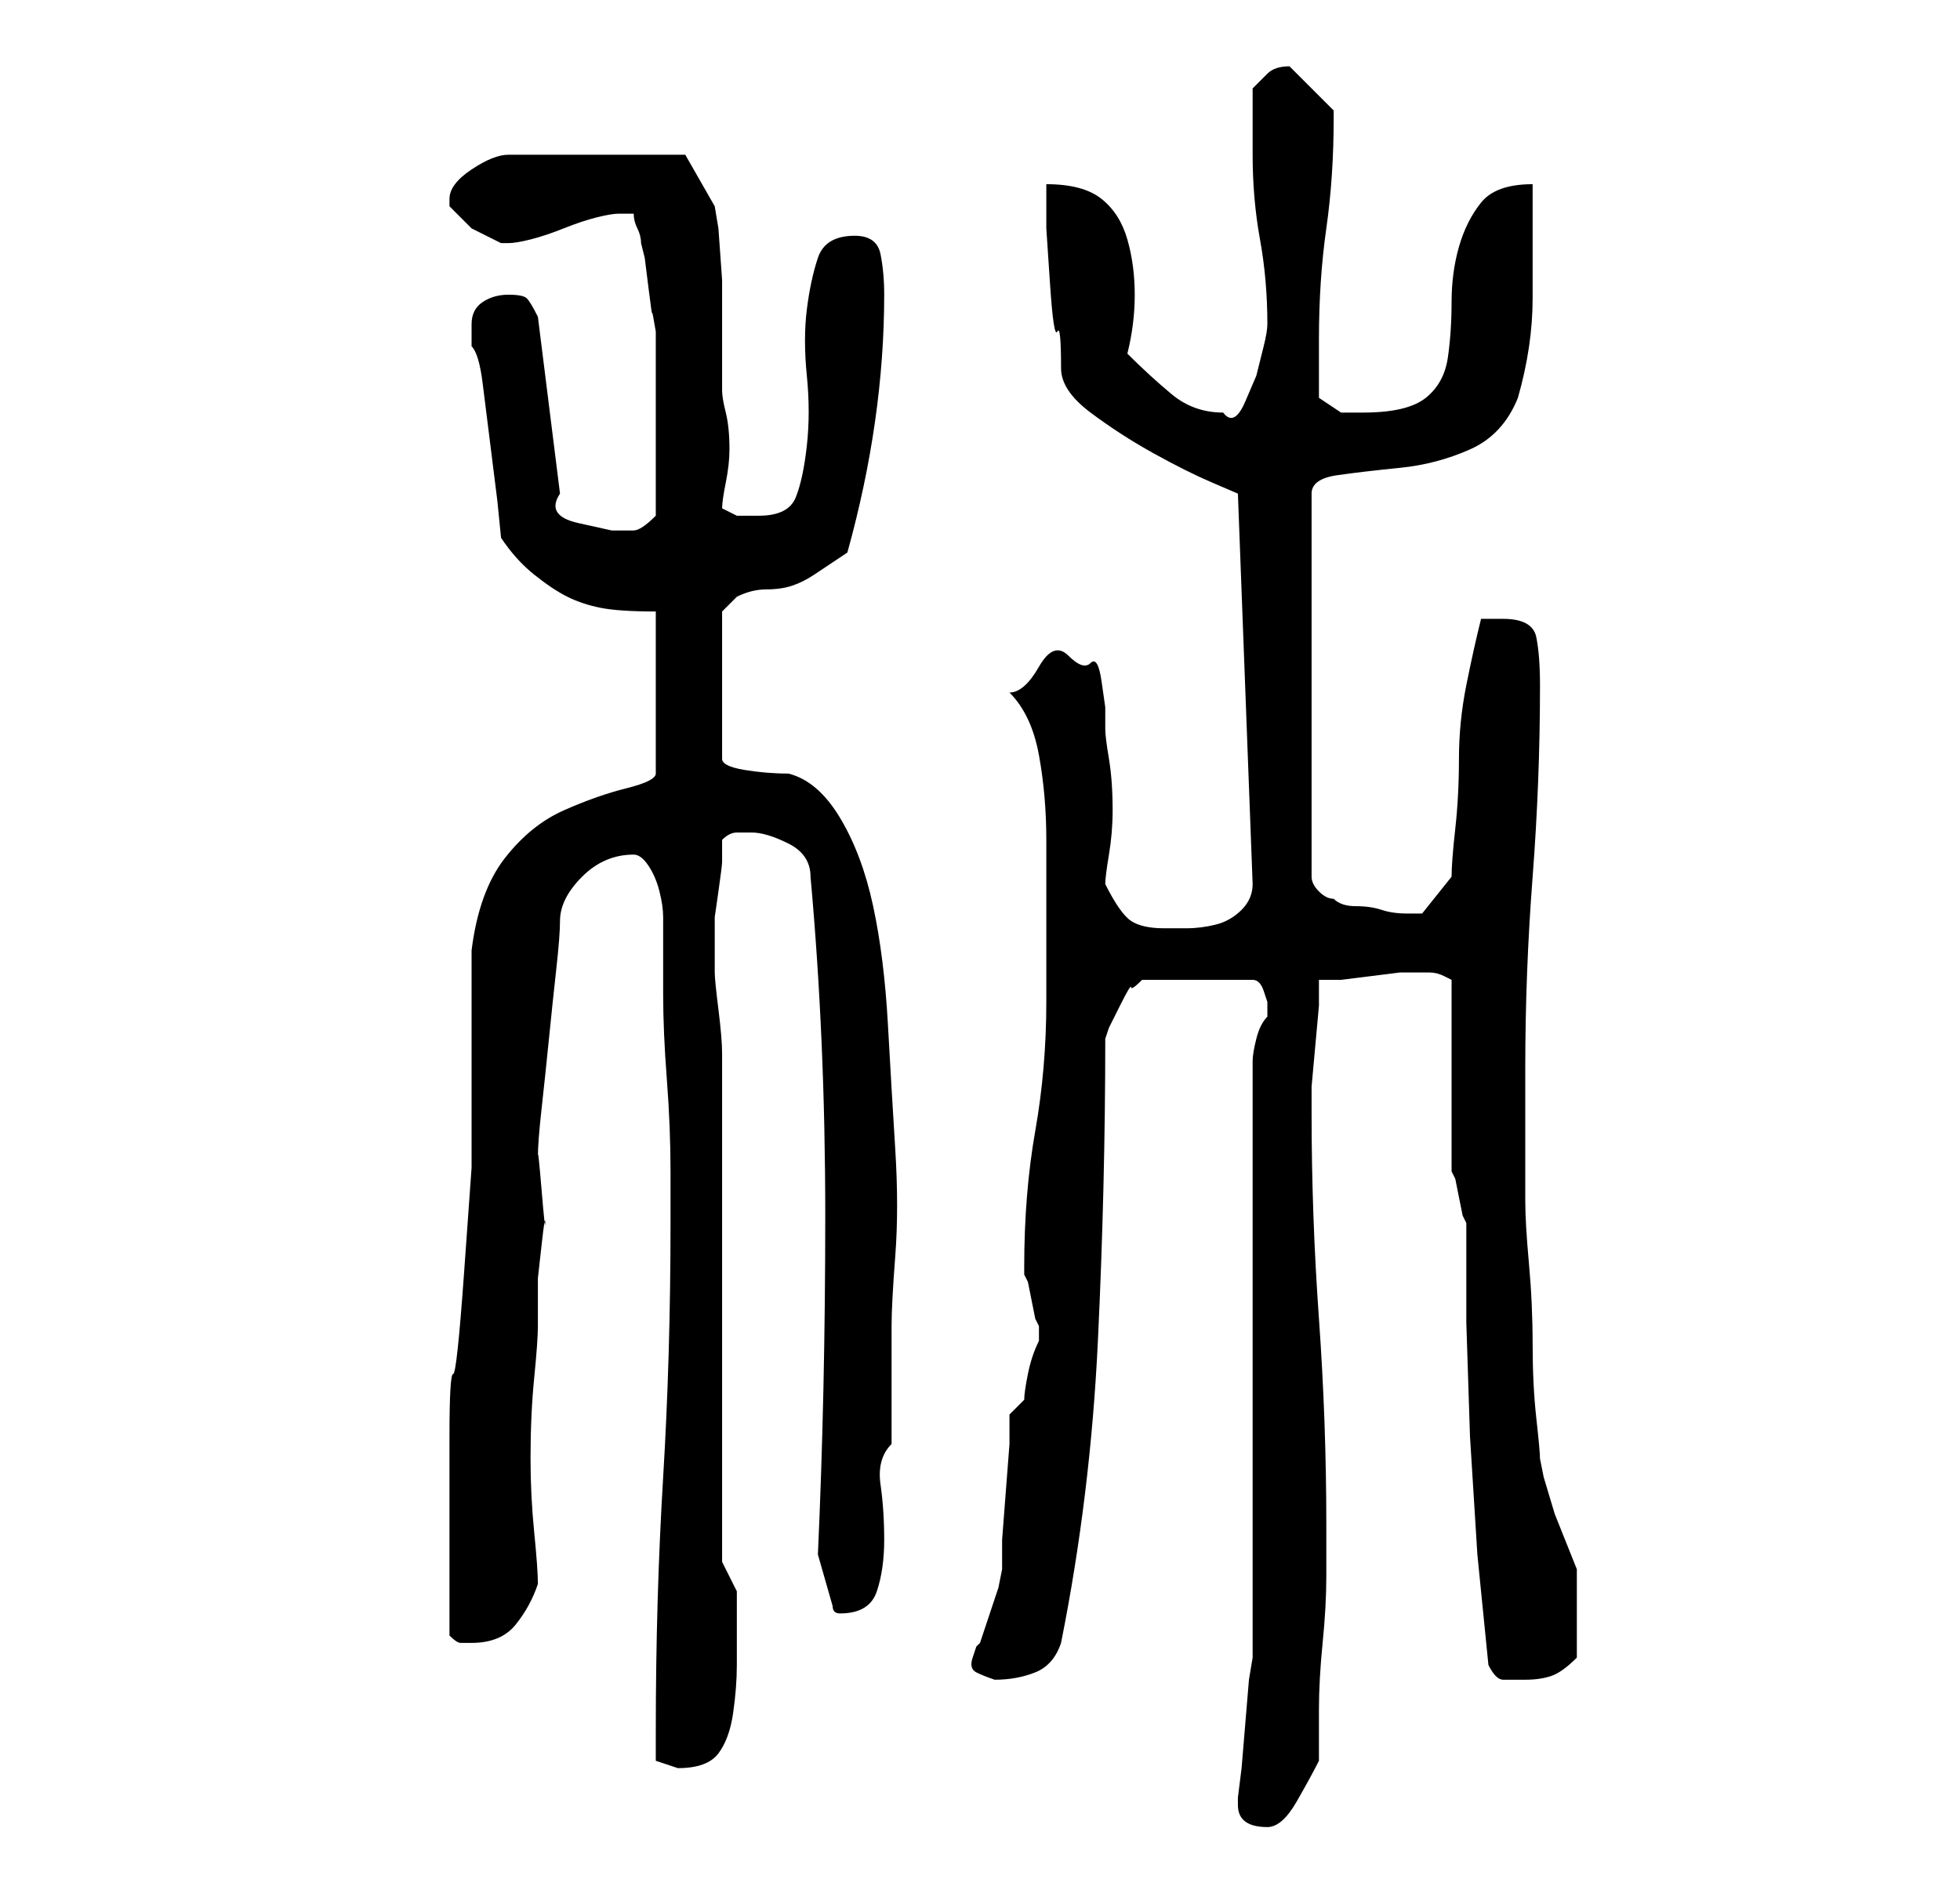 <?xml version="1.0" standalone="no"?>
<!DOCTYPE svg PUBLIC "-//W3C//DTD SVG 1.1//EN" "http://www.w3.org/Graphics/SVG/1.1/DTD/svg11.dtd" >
<svg xmlns="http://www.w3.org/2000/svg" xmlns:xlink="http://www.w3.org/1999/xlink" version="1.1" viewBox="-10 0 266 256">
   <path fill="currentColor"
d="M158 245q0 3 4 3q2 0 4 -3.5t3 -5.5v-7q0 -4 0.5 -9t0.5 -9v-7q0 -14 -1 -28t-1 -28v-1v-2.5t0.5 -5.5t0.5 -5.5v-3.5h3t4 -0.5t4 -0.5h3h1v0q1 0 2 0.5l1 0.5v5v8v7.5v5.5l0.5 1t0.5 2.5t0.5 2.5l0.5 1v13.5t0.5 15.5l1 16t1.5 15q1 2 2 2h3q2 0 3.5 -0.5t3.5 -2.5v-3
v-3v-3v-3l-1 -2.5l-2 -5t-1.5 -5l-0.5 -2.5q0 -1 -0.5 -5.5t-0.5 -10t-0.5 -11t-0.5 -8.5v-2v-6v-5v-5q0 -13 1 -26t1 -26q0 -4 -0.5 -6.5t-4.5 -2.5h-1.5h-1.5q-1 4 -2 9t-1 10t-0.5 9.5t-0.5 6.5l-4 5h-2q-2 0 -3.5 -0.5t-3.5 -0.5t-3 -1q-1 0 -2 -1t-1 -2v-52
q0 -2 3.5 -2.5t8.5 -1t9.5 -2.5t6.5 -7q2 -7 2 -13.5v-15.5q-5 0 -7 2.5t-3 6t-1 7.5t-0.5 7.5t-3 5.5t-8.5 2h-3t-3 -2v-8q0 -8 1 -15t1 -15v-1l-3.5 -3.5l-2.5 -2.5q-2 0 -3 1l-2 2v9q0 6 1 11.5t1 11.5q0 1 -0.5 3l-1 4t-1.5 3.5t-3 1.5q-4 0 -7 -2.5t-6 -5.5q1 -4 1 -8
t-1 -7.5t-3.5 -5.5t-7.5 -2v6t0.5 7.5t1 6.5t0.5 5q0 3 4 6t8.5 5.5t8 4l3.5 1.5l2 53q0 2 -1.5 3.5t-3.5 2t-4 0.5h-3q-3 0 -4.5 -1t-3.5 -5q0 -1 0.5 -4t0.5 -6q0 -4 -0.5 -7t-0.5 -4v-3t-0.5 -3.5t-1.5 -2.5t-3 -1t-4 1.5t-4 3.5q3 3 4 8.5t1 11.5v12v10q0 9 -1.5 17.5
t-1.5 18.5v1l0.5 1t0.5 2.5t0.5 2.5l0.5 1v1v1q-1 2 -1.5 4.5t-0.5 3.5l-0.5 0.5l-1.5 1.5v4t-0.5 6.5t-0.5 6.5v4t-0.5 2.5l-1 3l-1 3l-0.5 1.5l-0.5 0.5t-0.5 1.5t0.5 2t2.5 1q3 0 5.5 -1t3.5 -4q4 -20 5 -41t1 -41l0.5 -1.5t1.5 -3t1.5 -2.5t1.5 -1h15q1 0 1.5 1.5
l0.5 1.5v2q-1 1 -1.5 3t-0.5 3v10v14v16v17v14.5v9.5l-0.5 3t-0.5 6t-0.5 6t-0.5 4v1zM79 239l1.5 0.5l1.5 0.5q4 0 5.5 -2t2 -5.5t0.5 -6.5v-5v-5t-2 -4v-69q0 -2 -0.5 -6t-0.5 -5v-3v-2v-2.5t0.5 -3.5t0.5 -4v-3q1 -1 2 -1h2q2 0 5 1.5t3 4.5q2 22 2 46t-1 46l2 7q0 1 1 1
q4 0 5 -3t1 -7t-0.5 -7.5t1.5 -5.5v-16q0 -3 0.5 -9.5t0 -14.5t-1 -17t-2 -16t-4.5 -12t-7 -6q-3 0 -6 -0.5t-3 -1.5v-20l1 -1l1 -1q2 -1 4 -1t3.5 -0.5t3 -1.5l4.5 -3q5 -18 5 -35q0 -3 -0.5 -5.5t-3.5 -2.5q-4 0 -5 3t-1.5 7t0 9t0 9.5t-1.5 7t-5 2.5h-3t-2 -1
q0 -1 0.5 -3.5t0.5 -4.5q0 -3 -0.5 -5t-0.5 -3v-7v-8t-0.5 -7l-0.5 -3l-4 -7h-24q-2 0 -5 2t-3 4v1l3 3t4 2h1q1 0 3 -0.5t4.5 -1.5t4.5 -1.5t3 -0.5h1h1q0 1 0.5 2t0.5 2l0.5 2t0.5 4t0.5 3.5t0.5 2.5v1.5v3.5v4v3v3v4v3.5v2.5q-2 2 -3 2h-3t-4.5 -1t-2.5 -4l-3 -24
q-1 -2 -1.5 -2.5t-2.5 -0.5t-3.5 1t-1.5 3v3q1 1 1.5 5l1 8l1 8t0.5 5q2 3 4.5 5t4.5 3t4.5 1.5t7.5 0.5v22q0 1 -4 2t-8.5 3t-8 6.5t-4.5 12.5v4v7v7v3v8.5t-1 14t-1.5 14t-0.5 8.5v13v14q1 1 1.5 1h1.5q4 0 6 -2.5t3 -5.5q0 -2 -0.5 -7t-0.5 -10q0 -6 0.5 -11t0.5 -7v-2
v-4.5t0.5 -4.5t0.5 -3t-0.5 -4.5t-0.5 -4.5q0 -2 0.5 -6.5t1 -9.5t1 -9.5t0.5 -6.5q0 -3 3 -6t7 -3q1 0 2 1.5t1.5 3.5t0.5 3.5v2.5v8q0 5 0.5 11.5t0.5 12.5v7q0 18 -1 34.5t-1 34.5v4z" />
</svg>
